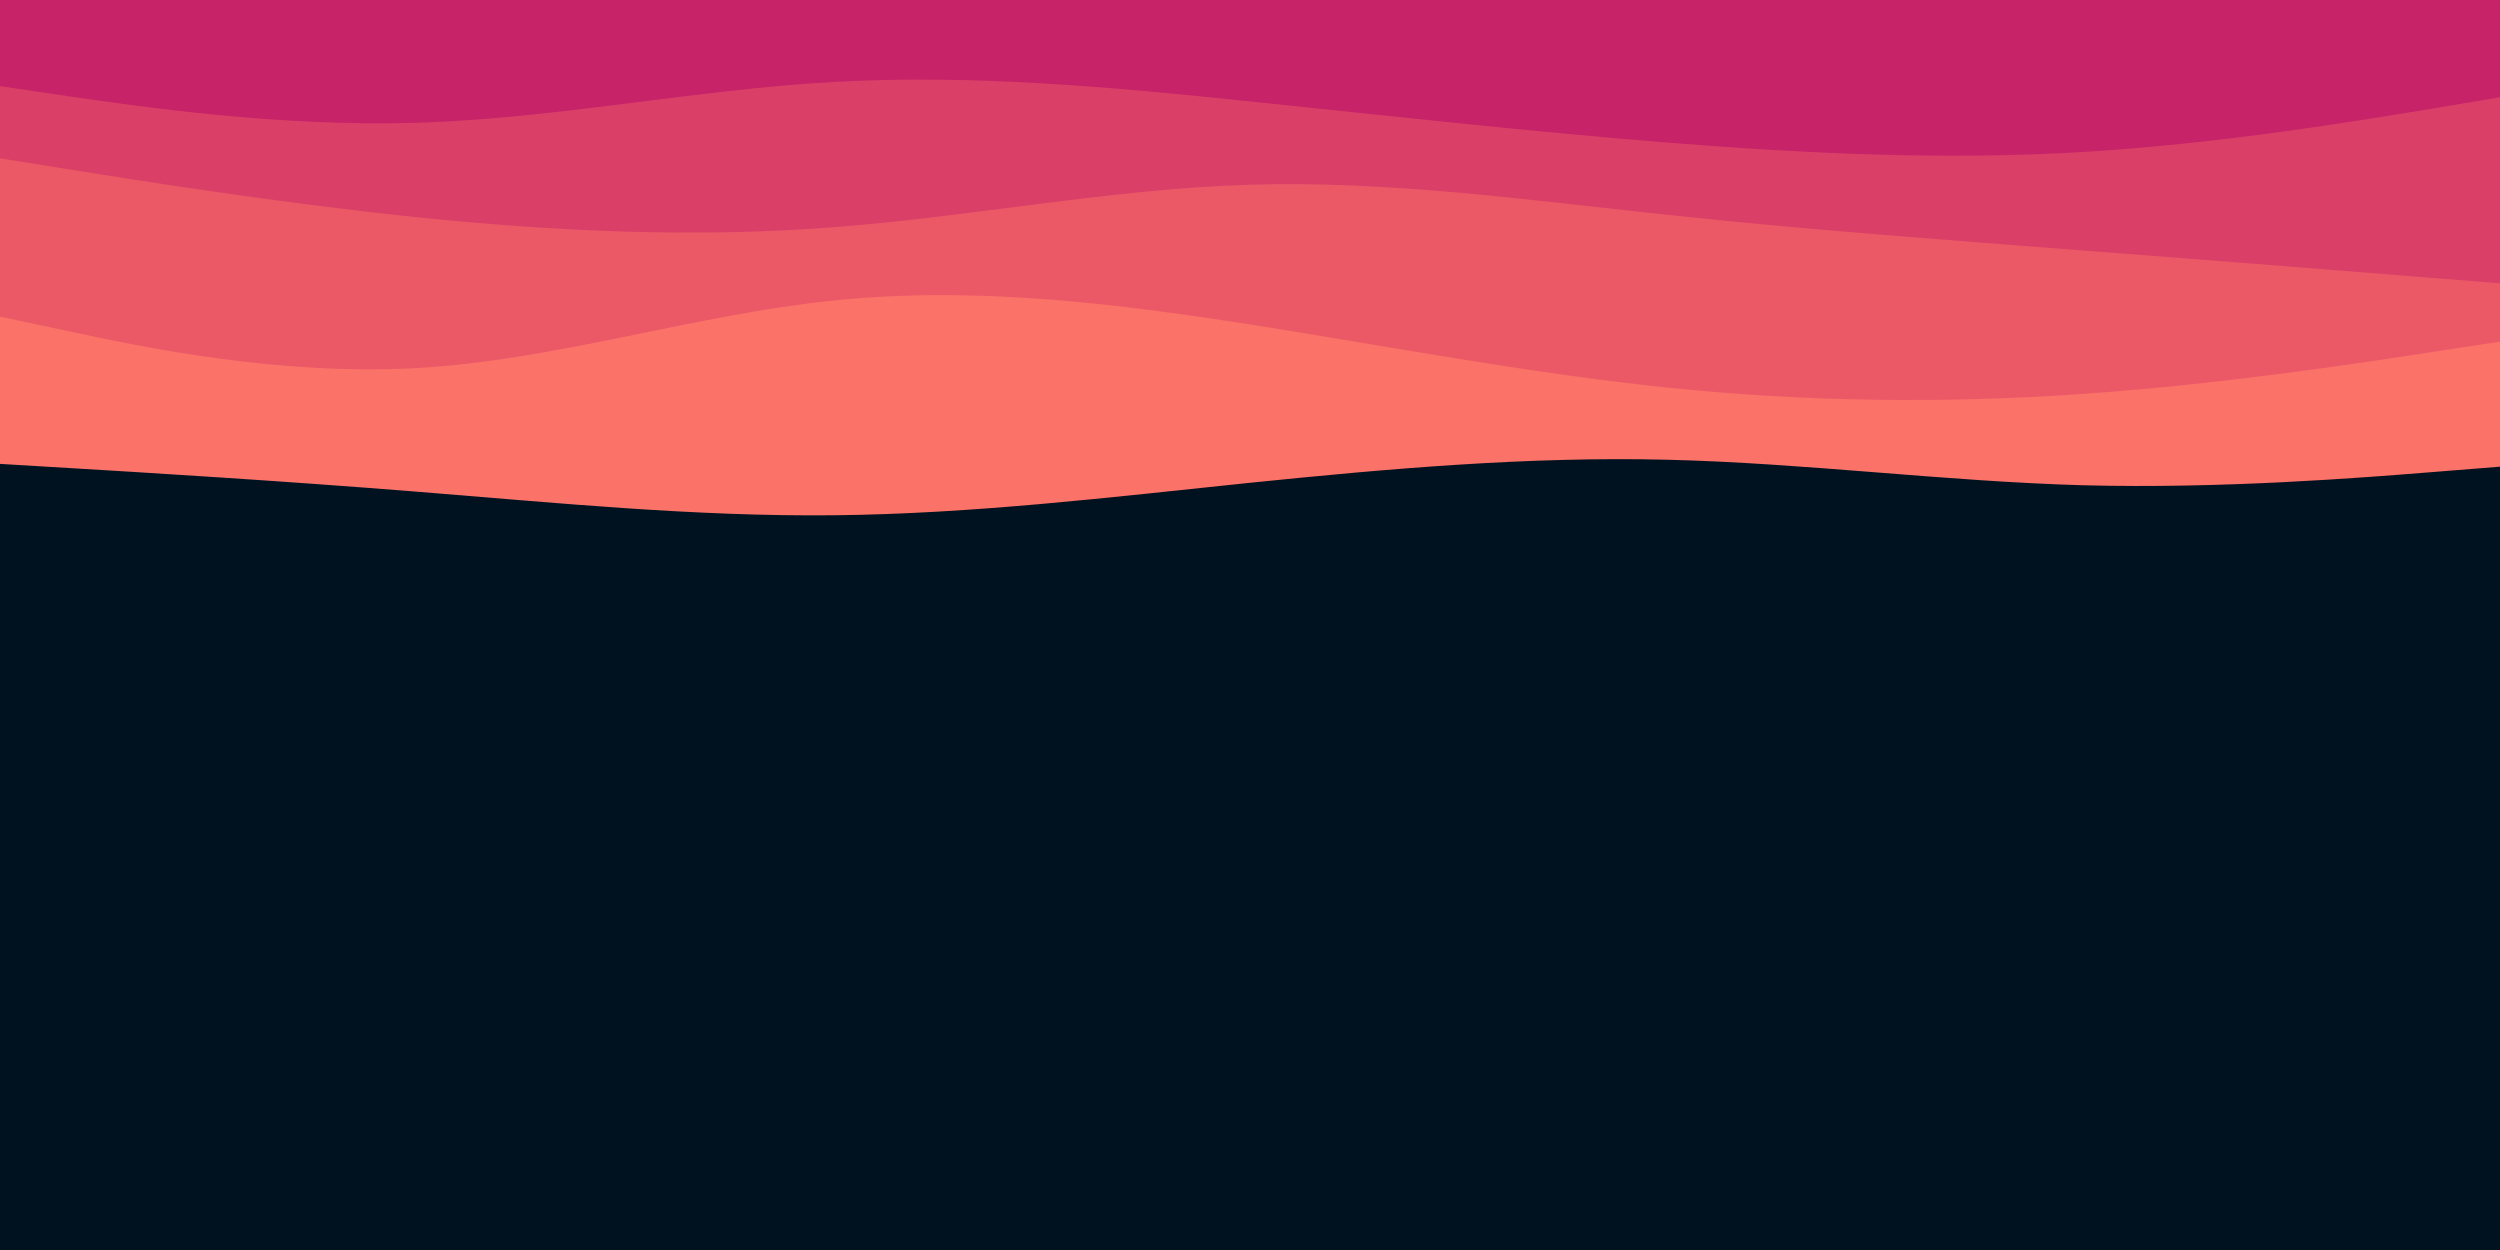 <svg id="visual" viewBox="0 0 900 450" width="900" height="450" xmlns="http://www.w3.org/2000/svg" xmlns:xlink="http://www.w3.org/1999/xlink" version="1.1"><rect x="0" y="0" width="900" height="450" fill="#001220"></rect><path d="M0 167L25 168.5C50 170 100 173 150 177C200 181 250 186 300 185.5C350 185 400 179 450 173.8C500 168.7 550 164.3 600 165.5C650 166.7 700 173.3 750 174.7C800 176 850 172 875 170L900 168L900 0L875 0C850 0 800 0 750 0C700 0 650 0 600 0C550 0 500 0 450 0C400 0 350 0 300 0C250 0 200 0 150 0C100 0 50 0 25 0L0 0Z" fill="#fa7268"></path><path d="M0 114L25 119.3C50 124.7 100 135.3 150 132.5C200 129.7 250 113.3 300 108.2C350 103 400 109 450 116.8C500 124.7 550 134.3 600 139.5C650 144.7 700 145.3 750 141.8C800 138.3 850 130.7 875 126.8L900 123L900 0L875 0C850 0 800 0 750 0C700 0 650 0 600 0C550 0 500 0 450 0C400 0 350 0 300 0C250 0 200 0 150 0C100 0 50 0 25 0L0 0Z" fill="#eb5967"></path><path d="M0 57L25 61C50 65 100 73 150 78.2C200 83.3 250 85.7 300 81.8C350 78 400 68 450 66.5C500 65 550 72 600 77.3C650 82.7 700 86.3 750 90.2C800 94 850 98 875 100L900 102L900 0L875 0C850 0 800 0 750 0C700 0 650 0 600 0C550 0 500 0 450 0C400 0 350 0 300 0C250 0 200 0 150 0C100 0 50 0 25 0L0 0Z" fill="#da3f67"></path><path d="M0 31L25 34.7C50 38.3 100 45.7 150 44.2C200 42.7 250 32.3 300 29.5C350 26.7 400 31.3 450 36.5C500 41.7 550 47.3 600 51.3C650 55.3 700 57.7 750 54.7C800 51.7 850 43.3 875 39.2L900 35L900 0L875 0C850 0 800 0 750 0C700 0 650 0 600 0C550 0 500 0 450 0C400 0 350 0 300 0C250 0 200 0 150 0C100 0 50 0 25 0L0 0Z" fill="#c62368"></path></svg>